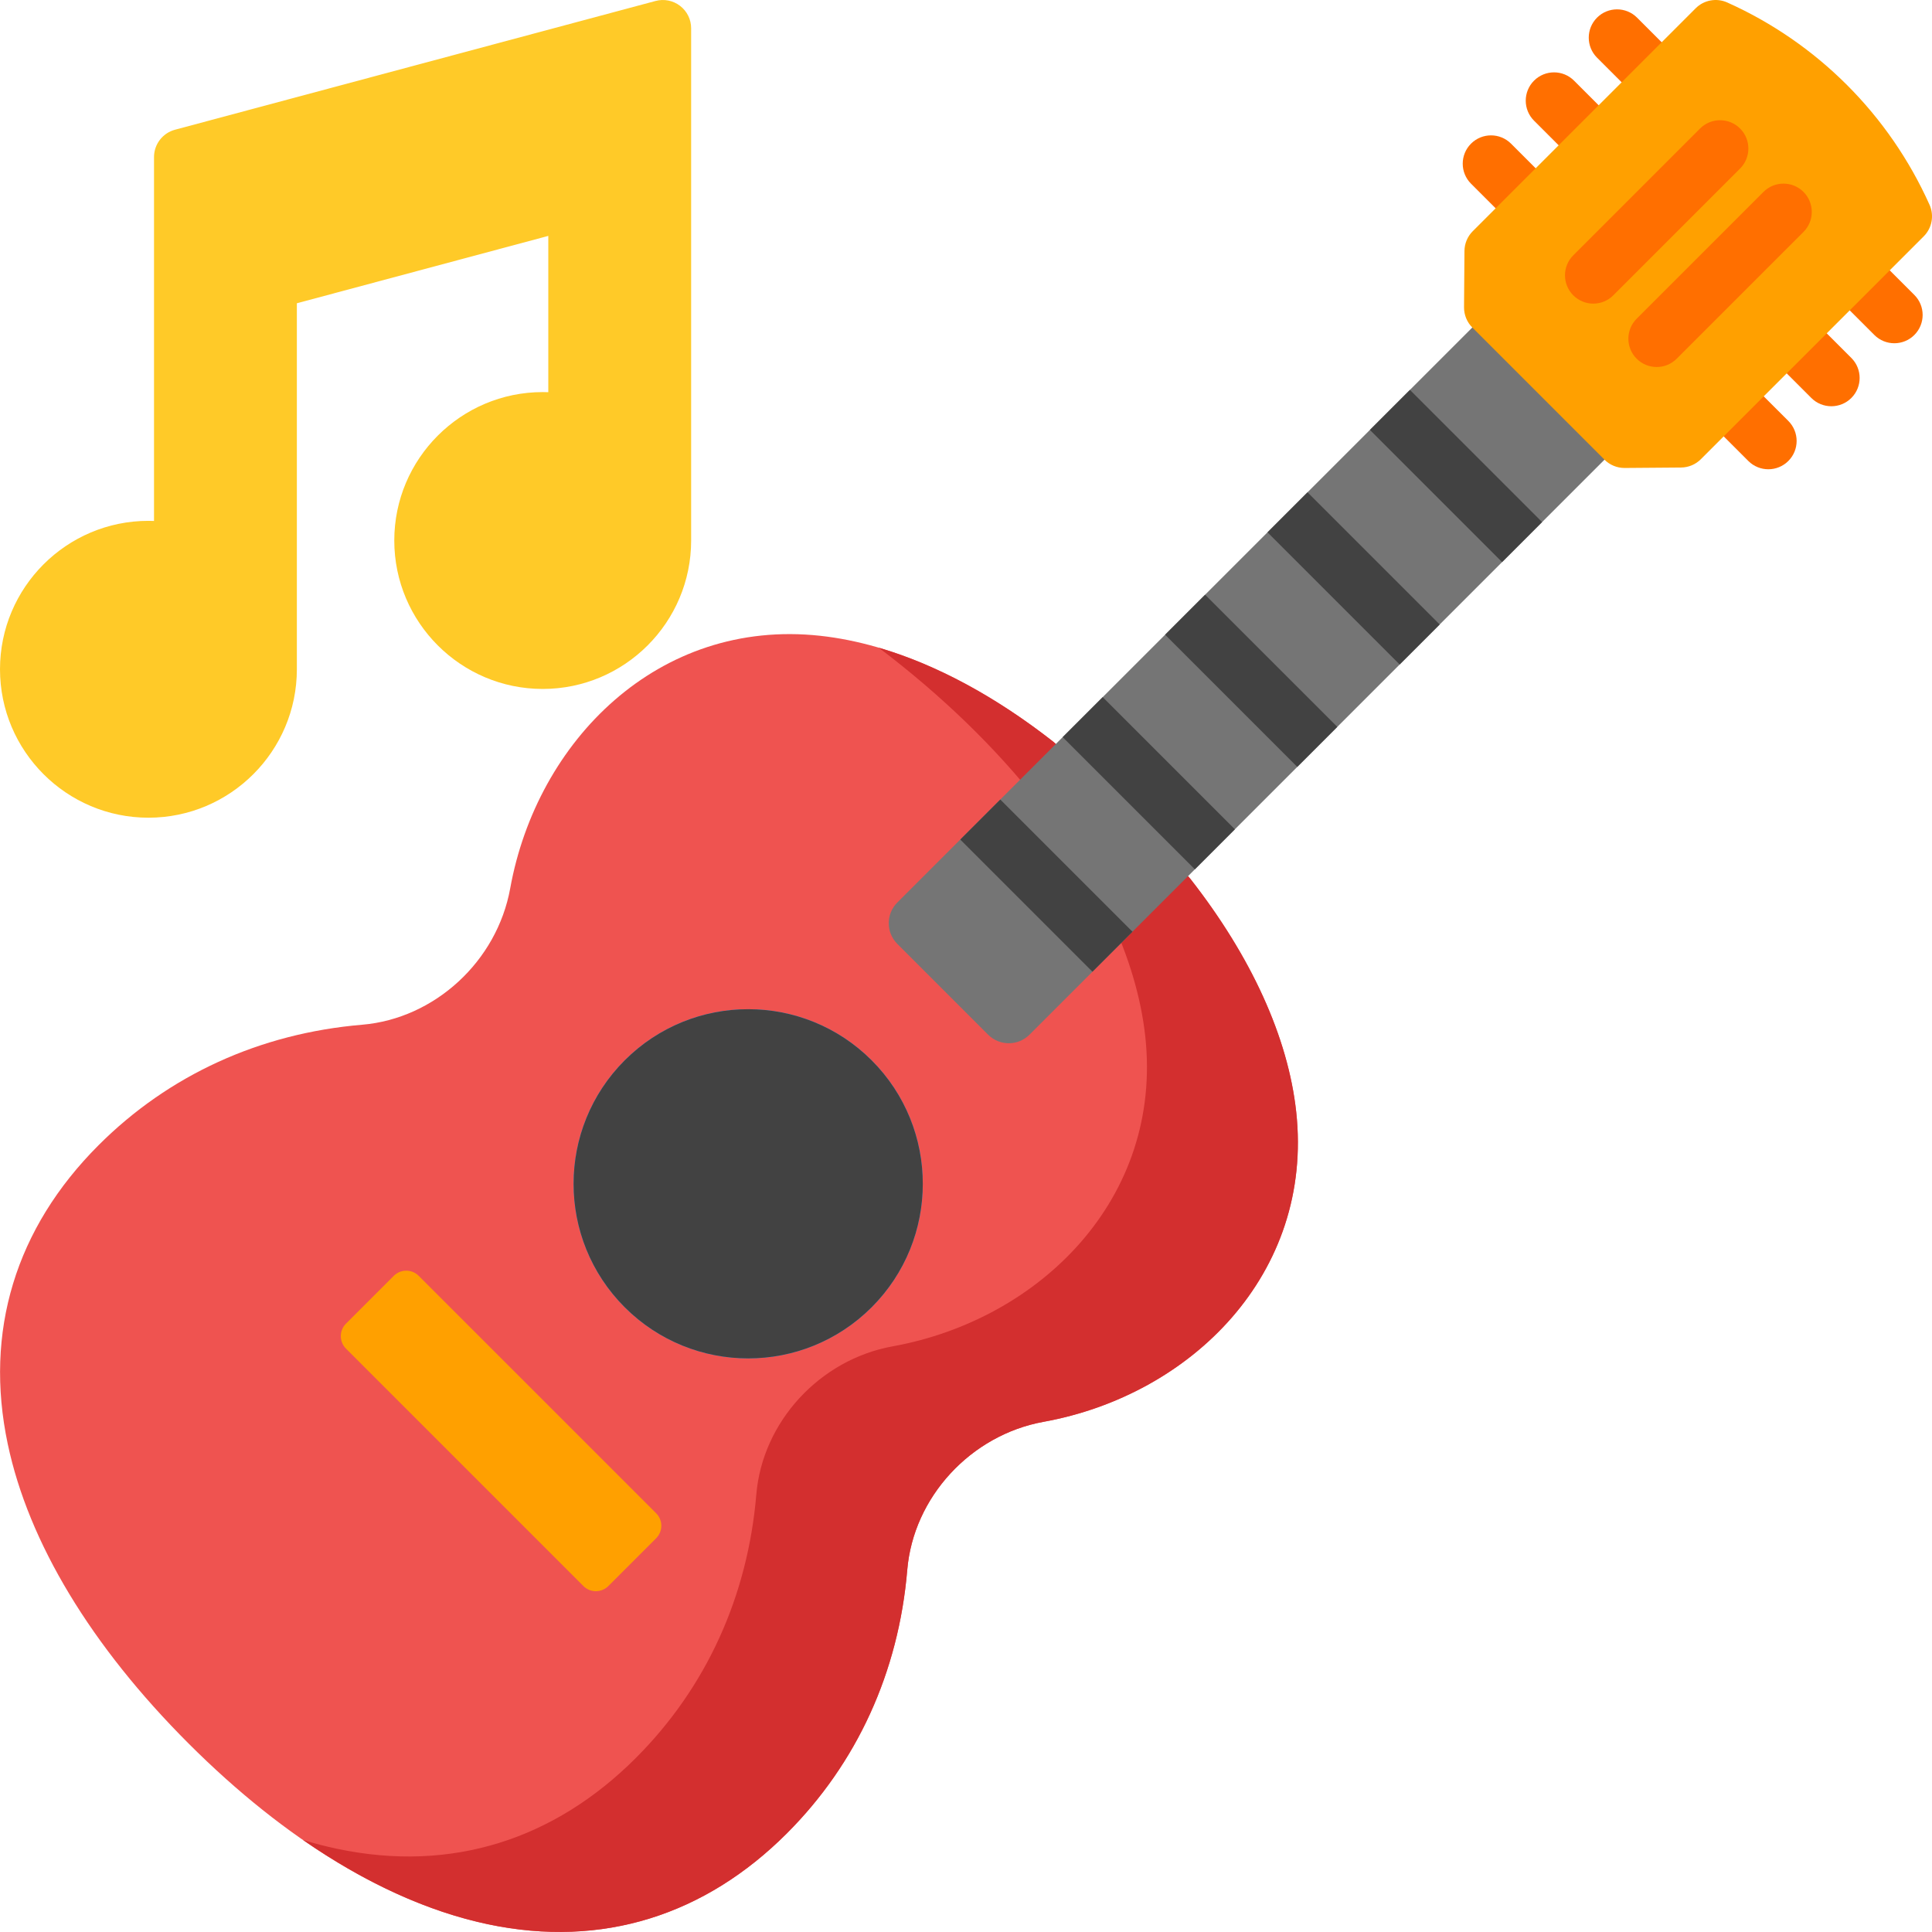 <svg height="512pt" viewBox="0 0 512 512" width="512pt" xmlns="http://www.w3.org/2000/svg"><g fill="#ff6f00"><path d="m502.02 90.965c-1.918 0-3.836-.73-5.301-2.195l-11.828-11.828c-2.93-2.93-2.93-7.68 0-10.609 2.93-2.926 7.676-2.926 10.605.004l11.828 11.828c2.93 2.926 2.93 7.676 0 10.605-1.465 1.465-3.383 2.195-5.305 2.195zm0 0"/><path d="m485.324 107.66c-1.918 0-3.84-.73-5.305-2.195l-11.828-11.824c-2.926-2.93-2.926-7.68 0-10.609 2.93-2.93 7.68-2.926 10.609 0l11.828 11.828c2.926 2.93 2.926 7.676 0 10.605-1.465 1.465-3.387 2.195-5.305 2.195zm0 0"/><path d="m468.625 124.359c-1.918 0-3.84-.734-5.301-2.195l-11.828-11.828c-2.93-2.93-2.93-7.68 0-10.605 2.93-2.93 7.676-2.93 10.605 0l11.828 11.824c2.93 2.93 2.93 7.68 0 10.605-1.465 1.465-3.383 2.199-5.305 2.199zm0 0"/><path d="m440.363 29.309c-1.918 0-3.84-.734-5.305-2.199l-11.828-11.828c-2.926-2.93-2.926-7.676 0-10.605 2.93-2.93 7.68-2.93 10.609 0l11.824 11.828c2.93 2.93 2.93 7.68 0 10.605-1.461 1.465-3.383 2.199-5.301 2.199zm0 0"/><path d="m423.664 46.004c-1.918 0-3.836-.73-5.301-2.195l-11.828-11.828c-2.93-2.93-2.93-7.68 0-10.609 2.93-2.926 7.68-2.926 10.605.004l11.828 11.828c2.93 2.926 2.93 7.676 0 10.605-1.465 1.465-3.383 2.195-5.305 2.195zm0 0"/><path d="m406.969 62.699c-1.918 0-3.84-.73-5.305-2.195l-11.828-11.824c-2.93-2.93-2.93-7.68 0-10.609 2.93-2.93 7.68-2.926 10.605 0l11.828 11.828c2.93 2.93 2.93 7.676 0 10.605-1.461 1.465-3.383 2.195-5.301 2.195zm0 0"/></g><path d="m343.508 294.641c-2.148-19.695-11.855-41.055-28.07-61.77-2.801-3.578-8.066-3.824-11.211-.68l-36.887 36.887-24.418-24.422 36.887-36.883c1.52-1.52 2.312-3.617 2.184-5.758-.133-2.145-1.176-4.129-2.863-5.453-20.715-16.215-42.074-25.922-61.77-28.07-42.918-4.672-75.086 27.883-82.152 66.941-3.496 19.316-20 34.512-39.242 36.133-27.09 2.285-51.246 13.324-69.848 31.93-22.031 22.031-30.352 49.414-24.062 79.195 5.504 26.07 22.07 53.508 47.91 79.348 25.836 25.836 53.273 42.402 79.344 47.91 30.422 6.422 57.641-2.512 79.195-24.066 18.605-18.602 29.645-42.758 31.93-69.848 1.621-19.242 16.816-35.746 36.133-39.242 39.082-7.074 71.625-39.23 66.941-82.152zm0 0" fill="#ef5350"/><path d="m275.109 212.473 4.699-4.699c1.52-1.52 2.312-3.617 2.184-5.758-.133-2.145-1.176-4.129-2.863-5.453-15.375-12.035-31.102-20.473-46.242-24.91 16.891 12.805 31.074 26.66 42.223 40.82zm0 0" fill="#d32f2f"/><path d="m343.508 294.641c-2.148-19.695-11.855-41.055-28.07-61.77-2.801-3.578-8.066-3.824-11.211-.68l-10.27 10.27c5.176 10.961 8.418 21.805 9.551 32.18 4.684 42.922-27.859 75.078-66.941 82.152-19.316 3.496-34.512 19.996-36.133 39.238-2.285 27.094-13.324 51.246-31.93 69.852-21.555 21.555-48.777 30.484-79.195 24.062-2.984-.629-5.992-1.414-9.008-2.332 16.395 11.355 32.961 18.945 49.008 22.332 30.422 6.422 57.641-2.508 79.195-24.062 18.605-18.605 29.645-42.758 31.93-69.852 1.621-19.242 16.816-35.742 36.133-39.238 39.082-7.074 71.625-39.23 66.941-82.152zm0 0" fill="#d32f2f"/><path d="m261.855 274.199-24.055-24.055c-3.031-3.031-3.031-7.941 0-10.973l157.684-157.684 35.027 35.027-157.684 157.684c-3.031 3.031-7.941 3.031-10.973 0zm0 0" fill="#757575"/><path d="m230.996 281c-18.07-18.07-47.367-18.07-65.438 0-18.07 18.07-18.07 47.367 0 65.438 18.07 18.07 47.367 18.07 65.438 0 18.07-18.07 18.07-47.367 0-65.438zm0 0" fill="#42a5f5"/><path d="m230.996 281c-18.07-18.07-47.367-18.07-65.438 0-18.07 18.07-18.07 47.367 0 65.438 18.07 18.07 47.367 18.07 65.438 0 18.07-18.07 18.07-47.367 0-65.438zm0 0" fill="#424242"/><path d="m154.598 420.312-62.91-62.91c-1.828-1.832-1.828-4.797 0-6.625l12.66-12.66c1.832-1.832 4.797-1.832 6.625 0l62.914 62.91c1.828 1.828 1.828 4.797 0 6.625l-12.66 12.66c-1.832 1.832-4.797 1.832-6.629 0zm0 0" fill="#ffa000"/><path d="m511.344 54.262c-10.707-23.859-29.742-42.898-53.605-53.605-2.84-1.273-6.172-.66-8.371 1.539l-59.07 59.07c-1.395 1.391-2.184 3.273-2.199 5.242l-.113 14.922c-.016 2.012.773 3.941 2.195 5.363l35.027 35.027c1.406 1.406 3.312 2.195 5.301 2.195h.059l14.922-.117c1.969-.016 3.852-.805 5.246-2.195l59.07-59.07c2.199-2.199 2.812-5.531 1.539-8.371zm0 0" fill="#ffa000"/><path d="m180.227 1.551c-1.848-1.418-4.254-1.898-6.504-1.293l-127.348 34.121c-3.277.879-5.559 3.852-5.559 7.242v96.438c-.492-.02-.988-.031-1.48-.031-21.691 0-39.336 17.648-39.336 39.336 0 21.691 17.645 39.336 39.336 39.336 21.691 0 39.336-17.645 39.336-39.336v-96.996l66.633-17.852v41.418c-.492-.02-.988-.027-1.48-.027-21.688 0-39.336 17.645-39.336 39.336 0 21.691 17.648 39.336 39.336 39.336 21.691 0 39.336-17.645 39.336-39.336v-135.742c0-2.332-1.082-4.527-2.934-5.949zm0 0" fill="#ffca28"/><path d="m354.395 192.629-10.605 10.609-35.027-35.027 10.605-10.605zm-27.141 27.141-35.023-35.023-10.609 10.605 35.027 35.027zm-72.77 2.723 35.023 35.023 10.609-10.605-35.027-35.027zm127.051-57-35.027-35.027-10.605 10.609 35.023 35.023zm27.137-27.141-35.023-35.023-10.609 10.605 35.027 35.027zm0 0" fill="#424242"/><path d="m416.934 78.266c-2.93-2.93-2.93-7.68 0-10.605l33.602-33.605c2.93-2.926 7.68-2.926 10.605 0 2.93 2.93 2.93 7.68 0 10.609l-33.602 33.602c-2.93 2.93-7.676 2.93-10.605 0zm0 0" fill="#ff6f00"/><path d="m433.734 95.066c-2.93-2.93-2.93-7.676 0-10.605l33.605-33.605c2.926-2.926 7.676-2.926 10.605 0 2.926 2.93 2.926 7.68 0 10.609l-33.605 33.602c-2.93 2.93-7.676 2.926-10.605 0zm0 0" fill="#ff6f00"/></svg>